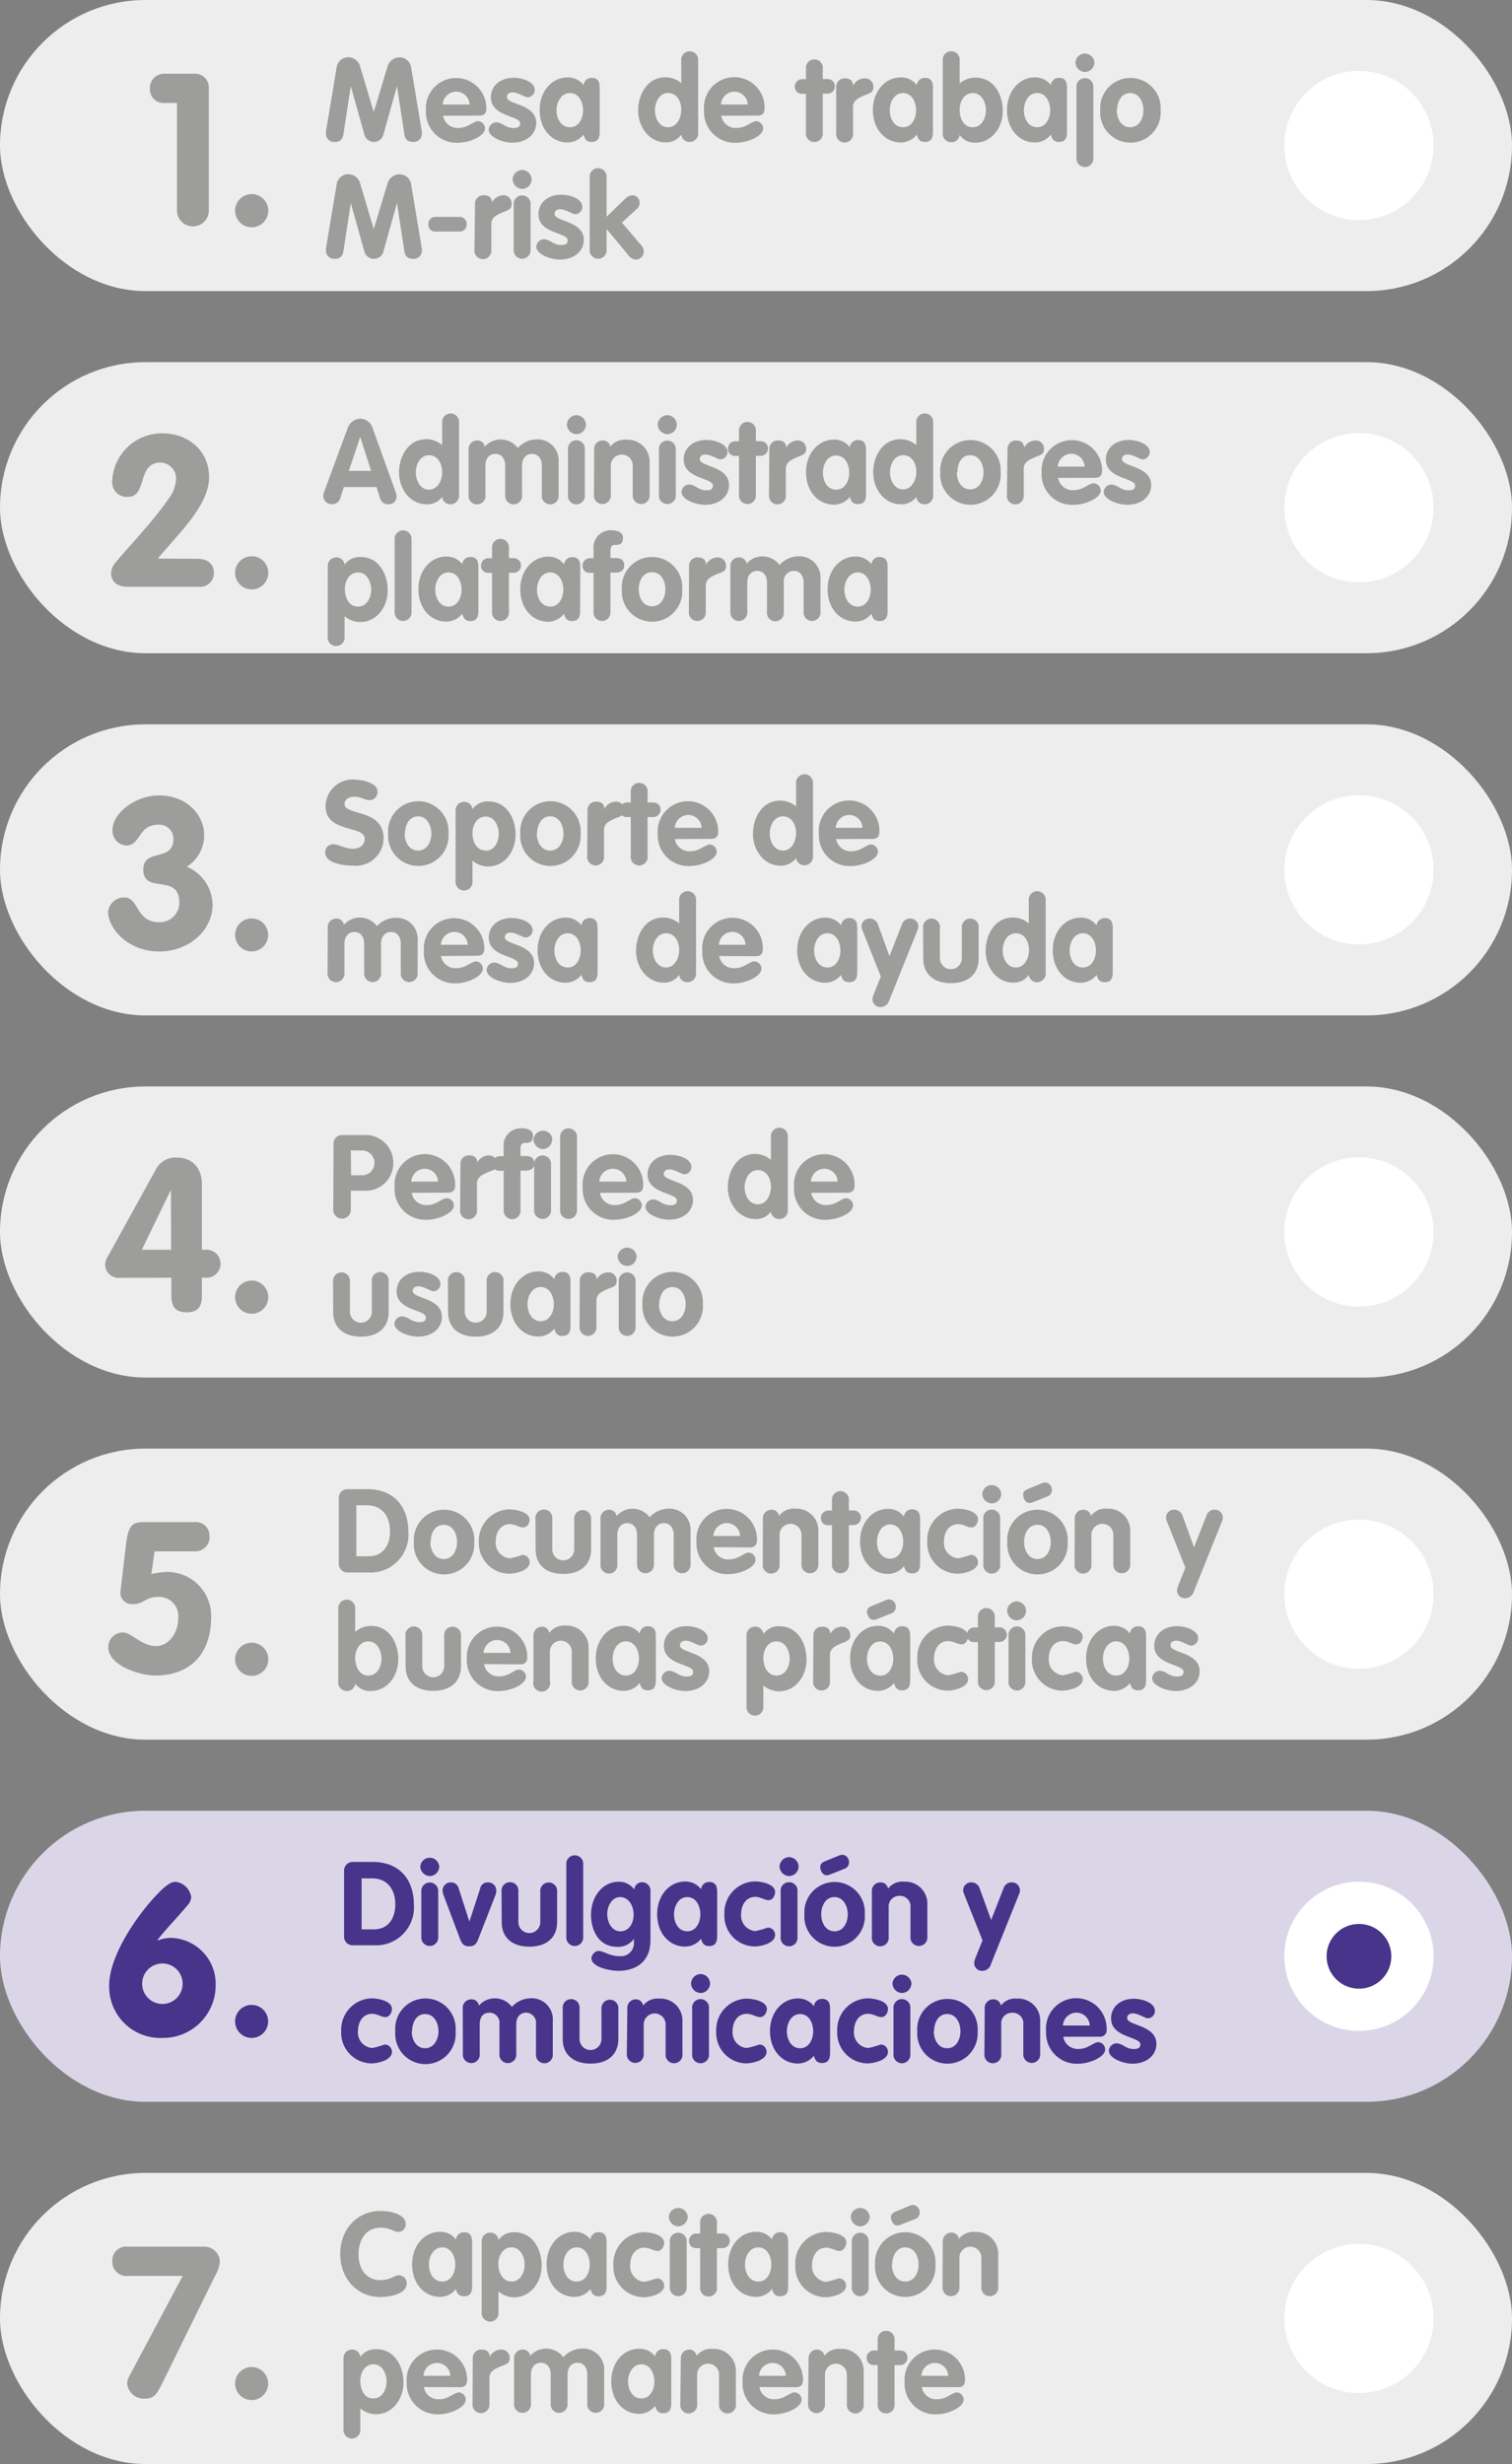 <svg xmlns="http://www.w3.org/2000/svg" viewBox="0 0 206.89 337.15"><rect x="0" y="0" width="206.89" height="337.15" fill="#808080" stroke="none"/><defs><style>.cls-1{fill:#ededed;}.cls-2{fill:#dad6e8;}.cls-3{fill:#9d9d9c;}.cls-4{fill:#48348a;}.cls-5{fill:#fff;}</style></defs><g id="Capa_2" data-name="Capa 2"><g id="Capa_1-2" data-name="Capa 1"><rect class="cls-1" width="206.89" height="39.83" rx="19.91"/><rect class="cls-1" y="49.55" width="206.89" height="39.83" rx="19.91"/><rect class="cls-1" y="99.11" width="206.89" height="39.83" rx="19.91"/><rect class="cls-1" y="148.66" width="206.89" height="39.83" rx="19.91"/><rect class="cls-1" y="198.21" width="206.89" height="39.83" rx="19.91"/><rect class="cls-2" y="247.76" width="206.89" height="39.83" rx="19.91"/><rect class="cls-1" y="297.32" width="206.89" height="39.83" rx="19.91"/><path class="cls-3" d="M46.09,9.07a1.59,1.59,0,0,1,1.56-1.23A1.68,1.68,0,0,1,49.25,9l1.89,6.34h0L53.06,9a1.72,1.72,0,0,1,1.61-1.15,1.59,1.59,0,0,1,1.56,1.23L57.72,18a1.32,1.32,0,0,1,0,.27,1.1,1.1,0,0,1-1.15,1.15c-.82,0-1.14-.36-1.25-1.12l-1-6.51h0L52.44,18.5a1.35,1.35,0,0,1-2.56,0L48,11.79h0L47,18.3c-.11.76-.43,1.12-1.25,1.12a1.1,1.1,0,0,1-1.15-1.15,1.32,1.32,0,0,1,0-.27Z"/><path class="cls-3" d="M60.63,15.84a2,2,0,0,0,2.18,1.66c1.18,0,2-.92,2.61-.92a1,1,0,0,1,.94,1c0,1-2,1.95-3.76,1.95a4.2,4.2,0,0,1-4.32-4.43,4.14,4.14,0,1,1,8.27-.28c0,.69-.3,1-1,1Zm3.62-1.54a1.83,1.83,0,0,0-1.84-1.76,1.86,1.86,0,0,0-1.83,1.76Z"/><path class="cls-3" d="M72.21,13.31c-.43,0-1.31-.67-2.06-.67-.42,0-.78.19-.78.64,0,1.07,4,.91,4,3.54,0,1.53-1.3,2.7-3.28,2.7-1.3,0-3.22-.74-3.22-1.78a1.08,1.08,0,0,1,1-1c.9,0,1.3.78,2.39.78.7,0,.91-.22.91-.65,0-1.06-4-.9-4-3.54,0-1.6,1.29-2.69,3.12-2.69,1.14,0,2.88.53,2.88,1.67A1,1,0,0,1,72.21,13.31Z"/><path class="cls-3" d="M82.06,17.92c0,.59,0,1.5-1.11,1.5-.67,0-.94-.36-1.1-1a2.78,2.78,0,0,1-2.2,1.07c-2.16,0-3.81-1.84-3.81-4.43s1.7-4.47,3.81-4.47a2.65,2.65,0,0,1,2.2,1.06,1.09,1.09,0,0,1,1.1-1c1.11,0,1.11.91,1.11,1.5ZM78,17.41c1.2,0,1.78-1.22,1.78-2.32s-.56-2.36-1.78-2.36S76.15,14,76.15,15.09,76.73,17.41,78,17.41Z"/><path class="cls-3" d="M95.53,18.14a1.16,1.16,0,0,1-1.15,1.28,1.11,1.11,0,0,1-1.16-1,2.5,2.5,0,0,1-2.11,1.06c-2.32,0-3.79-2.16-3.79-4.34s1.23-4.56,3.71-4.56a3.32,3.32,0,0,1,2.19.8V8.28a1.16,1.16,0,1,1,2.31,0Zm-4.12-5.41c-1.2,0-1.79,1.27-1.79,2.36s.59,2.32,1.79,2.32,1.81-1.28,1.81-2.4S92.65,12.73,91.41,12.73Z"/><path class="cls-3" d="M98.69,15.84a2,2,0,0,0,2.18,1.66c1.18,0,2-.92,2.61-.92a1,1,0,0,1,.94,1c0,1-2,1.95-3.76,1.95a4.2,4.2,0,0,1-4.32-4.43,4.15,4.15,0,1,1,8.28-.28c0,.69-.31,1-1,1Zm3.62-1.54a1.83,1.83,0,0,0-1.84-1.76,1.86,1.86,0,0,0-1.82,1.76Z"/><path class="cls-3" d="M110.28,12.83h-.52a.93.93,0,0,1-1-1,1,1,0,0,1,1-1h.52V9.44a1.16,1.16,0,1,1,2.3,0v1.37h.66a1,1,0,1,1,0,2h-.66v5.31a1.16,1.16,0,1,1-2.3,0Z"/><path class="cls-3" d="M114.42,11.87a1.13,1.13,0,0,1,1.18-1.15c.61,0,1.12.22,1.12,1h0a1.81,1.81,0,0,1,1.61-1A1.12,1.12,0,0,1,119.49,12c0,.75-.68.8-1.37,1.12s-1.4.62-1.4,1.54v3.53a1.16,1.16,0,1,1-2.3,0Z"/><path class="cls-3" d="M127.66,17.92c0,.59,0,1.5-1.11,1.5-.67,0-.94-.36-1.1-1a2.79,2.79,0,0,1-2.2,1.07c-2.16,0-3.81-1.84-3.81-4.43s1.7-4.47,3.81-4.47a2.66,2.66,0,0,1,2.2,1.06,1.09,1.09,0,0,1,1.1-1c1.11,0,1.11.91,1.11,1.5Zm-4.09-.51c1.2,0,1.78-1.22,1.78-2.32s-.56-2.36-1.78-2.36-1.82,1.25-1.82,2.36S122.33,17.41,123.57,17.41Z"/><path class="cls-3" d="M129,8.28a1.16,1.16,0,1,1,2.31,0v3.14a3.32,3.32,0,0,1,2.19-.8c2.48,0,3.71,2.32,3.71,4.56s-1.47,4.34-3.79,4.34a2.5,2.5,0,0,1-2.11-1.06,1.1,1.1,0,0,1-1.15,1A1.16,1.16,0,0,1,129,18.14Zm4.12,9.13c1.2,0,1.79-1.25,1.79-2.32s-.59-2.36-1.79-2.36-1.81,1.16-1.81,2.28S131.81,17.41,133.08,17.41Z"/><path class="cls-3" d="M146,17.92c0,.59,0,1.5-1.1,1.5-.67,0-.95-.36-1.11-1a2.76,2.76,0,0,1-2.19,1.07c-2.16,0-3.81-1.84-3.81-4.43s1.7-4.47,3.81-4.47a2.63,2.63,0,0,1,2.19,1.06,1.1,1.1,0,0,1,1.11-1c1.1,0,1.1.91,1.1,1.5Zm-4.08-.51c1.2,0,1.78-1.22,1.78-2.32s-.56-2.36-1.78-2.36-1.82,1.25-1.82,2.36S140.69,17.41,141.94,17.41Z"/><path class="cls-3" d="M149.75,8.52a1.32,1.32,0,0,1-1.3,1.33,1.34,1.34,0,0,1-1.29-1.33,1.3,1.3,0,0,1,2.59,0ZM147.3,12a1.16,1.16,0,1,1,2.3,0v9.54a1.16,1.16,0,1,1-2.3,0Z"/><path class="cls-3" d="M158.81,15.09a4.14,4.14,0,1,1-8.26,0,4.14,4.14,0,1,1,8.26,0Zm-6,0c0,1.1.58,2.32,1.83,2.32s1.82-1.22,1.82-2.32-.56-2.36-1.82-2.36S152.85,14,152.85,15.09Z"/><path class="cls-3" d="M46.09,25.07a1.59,1.59,0,0,1,1.56-1.23A1.68,1.68,0,0,1,49.25,25l1.89,6.34h0L53.06,25a1.72,1.72,0,0,1,1.61-1.15,1.59,1.59,0,0,1,1.56,1.23L57.72,34a1.32,1.32,0,0,1,0,.27,1.1,1.1,0,0,1-1.15,1.15c-.82,0-1.14-.36-1.25-1.12l-1-6.51h0L52.44,34.5a1.35,1.35,0,0,1-2.56,0L48,27.79h0L47,34.3c-.11.76-.43,1.12-1.25,1.12a1.1,1.1,0,0,1-1.15-1.15,1.32,1.32,0,0,1,0-.27Z"/><path class="cls-3" d="M62.93,29.68a.94.94,0,0,1,.92,1,.92.92,0,0,1-.92,1h-3.4a.92.92,0,0,1-.92-1,.94.94,0,0,1,.92-1Z"/><path class="cls-3" d="M65,27.87a1.13,1.13,0,0,1,1.19-1.15c.61,0,1.12.22,1.12,1h0a1.82,1.82,0,0,1,1.62-1A1.12,1.12,0,0,1,70,28c0,.75-.69.8-1.38,1.12s-1.39.62-1.39,1.54v3.53a1.16,1.16,0,1,1-2.31,0Z"/><path class="cls-3" d="M72.74,24.52a1.31,1.31,0,0,1-1.29,1.33,1.35,1.35,0,0,1-1.3-1.33,1.33,1.33,0,0,1,1.3-1.26A1.31,1.31,0,0,1,72.74,24.52ZM70.29,28a1.16,1.16,0,1,1,2.31,0v6.14a1.16,1.16,0,1,1-2.31,0Z"/><path class="cls-3" d="M78.73,29.31c-.44,0-1.32-.67-2.07-.67-.41,0-.78.19-.78.64,0,1.07,4,.91,4,3.54,0,1.53-1.3,2.7-3.28,2.7-1.3,0-3.22-.74-3.22-1.78a1.08,1.08,0,0,1,1-1c.9,0,1.3.78,2.39.78.7,0,.91-.22.91-.65,0-1.06-4-.9-4-3.54,0-1.6,1.29-2.69,3.12-2.69,1.14,0,2.88.53,2.88,1.67A1,1,0,0,1,78.73,29.31Z"/><path class="cls-3" d="M80.69,24.28a1.16,1.16,0,1,1,2.31,0v5.38l2.53-2.45a1.53,1.53,0,0,1,1-.49,1,1,0,0,1,1,1,1.15,1.15,0,0,1-.44.91l-2,1.82,2.7,3.17a1.16,1.16,0,0,1,.29.77A1.08,1.08,0,0,1,87,35.52a1.48,1.48,0,0,1-1.1-.7L83,31.34h0v2.8a1.16,1.16,0,1,1-2.31,0Z"/><path class="cls-3" d="M24.22,14.09H22.51a1.87,1.87,0,0,1-2-2,1.94,1.94,0,0,1,2-2h4.12a1.88,1.88,0,0,1,1.94,2.06V28.65a2.18,2.18,0,1,1-4.35,0Z"/><path class="cls-3" d="M34.43,26.56a2.27,2.27,0,1,1-2.26,2.26A2.27,2.27,0,0,1,34.43,26.56Z"/><path class="cls-3" d="M27,76.46c1.27,0,2.26.58,2.26,1.92a1.87,1.87,0,0,1-2.09,1.91H17.46c-1.27,0-2.26-.58-2.26-1.91a2.43,2.43,0,0,1,.67-1.48c2.41-2.87,5-5.48,7.22-8.68a4.79,4.79,0,0,0,1-2.69A2.18,2.18,0,0,0,22,63.29c-3.34,0-1.74,4.7-4.53,4.7a2,2,0,0,1-2.12-2.12,6.82,6.82,0,0,1,6.82-6.58c3.57,0,6.44,2.35,6.44,6,0,4-4.5,8-7,11.14Z"/><path class="cls-3" d="M34.43,76.11a2.27,2.27,0,1,1-2.26,2.27A2.27,2.27,0,0,1,34.43,76.11Z"/><path class="cls-3" d="M27.93,114.15a5.07,5.07,0,0,1-2.37,4.44,5.78,5.78,0,0,1,3.53,5.19c0,3.48-3.19,6.41-7.3,6.41-4.3,0-7-3.16-7-5.45a2.19,2.19,0,0,1,2.24-1.94c2,0,1.51,3.39,4.78,3.39a2.68,2.68,0,0,0,2.73-2.7c0-4.06-4.93-1.07-4.93-4.49,0-3,4.12-1,4.12-4.21a1.92,1.92,0,0,0-2.09-1.94c-2.76,0-2.38,2.84-4.35,2.84a2,2,0,0,1-1.89-2.15c0-2.26,3.11-4.7,6.33-4.7C25.93,108.84,27.93,111.89,27.93,114.15Z"/><path class="cls-3" d="M34.43,125.67a2.26,2.26,0,1,1-2.26,2.26A2.26,2.26,0,0,1,34.43,125.67Z"/><path class="cls-3" d="M16.39,174.84a1.83,1.83,0,0,1-2-1.71,2.17,2.17,0,0,1,.41-1.28l6.49-11.77a3,3,0,0,1,3-1.68c1.68,0,3.34,1.07,3.34,3.71V171h.49a1.92,1.92,0,1,1,0,3.83h-.49v2.47c0,1.54-.61,2.26-2.09,2.26s-2.09-.72-2.09-2.26v-2.47Zm7-11.92h-.06L19.41,171h4Z"/><path class="cls-3" d="M34.43,175.22a2.27,2.27,0,1,1-2.26,2.26A2.26,2.26,0,0,1,34.43,175.22Z"/><path class="cls-3" d="M20.71,215.38a10.59,10.59,0,0,1,2.18-.29,6,6,0,0,1,6,6.17c0,4.85-2.67,8-7.68,8-2.06,0-6.39-1.34-6.39-3.89a2,2,0,0,1,2-2c1.16,0,2.55,1.86,4.49,1.86s3.08-2,3.08-3.8a2.65,2.65,0,0,0-2.79-2.93c-1.68,0-1.94,1-3.42,1a1.62,1.62,0,0,1-1.71-1.36,9.32,9.32,0,0,1,.09-1l.72-6.12c.32-2.26.87-2.75,2.26-2.75h7a1.87,1.87,0,0,1,2.12,1.83,1.93,1.93,0,0,1-2,2.17H21.15Z"/><path class="cls-3" d="M34.43,224.77A2.27,2.27,0,1,1,32.17,227,2.27,2.27,0,0,1,34.43,224.77Z"/><path class="cls-4" d="M14.94,271.66c0-4.38,4.44-10.53,7.37-13.26a6.24,6.24,0,0,1,.93-.69,1.44,1.44,0,0,1,.87-.21,2.47,2.47,0,0,1,2.06,2.12,2.1,2.1,0,0,1-.61,1.19c-1.16,1.42-3,3.28-4,4.64l.06.06a4.7,4.7,0,0,1,1.83-.35,6.3,6.3,0,0,1,6.06,6.5,7.19,7.19,0,0,1-7.28,7.19A7,7,0,0,1,14.94,271.66Zm4.52,0a2.77,2.77,0,1,0,2.76-3A2.78,2.78,0,0,0,19.46,271.66Z"/><path class="cls-4" d="M34.43,274.33a2.26,2.26,0,1,1-2.26,2.26A2.26,2.26,0,0,1,34.43,274.33Z"/><path class="cls-3" d="M25,311.41H17.52a1.93,1.93,0,0,1-2.15-2,1.9,1.9,0,0,1,2.15-2H28a2.12,2.12,0,0,1,2.09,2.09,4.91,4.91,0,0,1-.67,1.92L22.25,326c-.81,1.62-1.13,2.2-2.44,2.2a2.28,2.28,0,0,1-2.41-2.06,2.09,2.09,0,0,1,.29-1Z"/><path class="cls-3" d="M34.43,323.88a2.26,2.26,0,1,1-2.26,2.26A2.26,2.26,0,0,1,34.43,323.88Z"/><path class="cls-3" d="M47.56,58.62a1.88,1.88,0,0,1,1.71-1.33A1.8,1.8,0,0,1,51,58.62l3.14,8.71a1.75,1.75,0,0,1,.13.59A1.07,1.07,0,0,1,53.14,69,1.12,1.12,0,0,1,52,68.14l-.48-1.5H47.05l-.48,1.49a1.12,1.12,0,0,1-1.16.85,1.14,1.14,0,0,1-1.18-1.12,1.41,1.41,0,0,1,.11-.53Zm.17,5.81h3.05l-1.49-4.64h0Z"/><path class="cls-3" d="M62.81,67.7A1.17,1.17,0,0,1,61.66,69a1.12,1.12,0,0,1-1.16-1,2.51,2.51,0,0,1-2.11,1c-2.32,0-3.79-2.16-3.79-4.33s1.23-4.57,3.71-4.57a3.31,3.31,0,0,1,2.19.8V57.84a1.16,1.16,0,1,1,2.31,0ZM58.7,62.29c-1.21,0-1.8,1.26-1.8,2.35S57.49,67,58.7,67s1.8-1.28,1.8-2.4S59.93,62.29,58.7,62.29Z"/><path class="cls-3" d="M64.12,61.55a1.16,1.16,0,0,1,1.15-1.28,1,1,0,0,1,1.06.86,2.84,2.84,0,0,1,2.14-1,3,3,0,0,1,2.39,1.17,3.44,3.44,0,0,1,2.43-1.17,2.89,2.89,0,0,1,3.15,3.11V67.7a1.16,1.16,0,1,1-2.3,0v-4c0-.93-.51-1.59-1.35-1.59s-1.36.66-1.36,1.59v4a1.16,1.16,0,1,1-2.3,0v-4c0-.93-.51-1.59-1.35-1.59s-1.36.66-1.36,1.59v4a1.16,1.16,0,1,1-2.3,0Z"/><path class="cls-3" d="M80.17,58.08a1.32,1.32,0,0,1-1.3,1.33,1.36,1.36,0,0,1-1.3-1.33,1.33,1.33,0,0,1,1.3-1.27A1.32,1.32,0,0,1,80.17,58.08Zm-2.45,3.47a1.16,1.16,0,1,1,2.3,0V67.7a1.16,1.16,0,1,1-2.3,0Z"/><path class="cls-3" d="M81.3,61.55a1.16,1.16,0,0,1,1.15-1.28,1,1,0,0,1,1.06.85,2.48,2.48,0,0,1,2.22-.95,3,3,0,0,1,3.16,3.11V67.7a1.16,1.16,0,1,1-2.31,0v-4a1.49,1.49,0,1,0-3,0v4a1.16,1.16,0,1,1-2.31,0Z"/><path class="cls-3" d="M92.61,58.08a1.31,1.31,0,0,1-1.29,1.33A1.36,1.36,0,0,1,90,58.08a1.33,1.33,0,0,1,1.3-1.27A1.32,1.32,0,0,1,92.61,58.08Zm-2.45,3.47a1.16,1.16,0,1,1,2.31,0V67.7a1.16,1.16,0,1,1-2.31,0Z"/><path class="cls-3" d="M98.6,62.86c-.43,0-1.31-.67-2.07-.67-.41,0-.78.19-.78.64,0,1.07,4,.91,4,3.54,0,1.53-1.3,2.7-3.28,2.7-1.3,0-3.22-.73-3.22-1.77a1.08,1.08,0,0,1,1-1c.9,0,1.3.79,2.39.79.7,0,.91-.23.91-.66,0-1.06-4-.9-4-3.54,0-1.6,1.3-2.69,3.12-2.69,1.14,0,2.88.53,2.88,1.67A1,1,0,0,1,98.6,62.86Z"/><path class="cls-3" d="M101.12,62.38h-.51a.94.94,0,0,1-1-1,1,1,0,0,1,1-1h.51V59a1.16,1.16,0,1,1,2.31,0v1.37h.66a1,1,0,1,1,0,2h-.66V67.7a1.16,1.16,0,1,1-2.31,0Z"/><path class="cls-3" d="M105.27,61.42a1.13,1.13,0,0,1,1.18-1.15c.61,0,1.12.22,1.12,1h0a1.81,1.81,0,0,1,1.61-1,1.12,1.12,0,0,1,1.12,1.23c0,.75-.69.8-1.37,1.12s-1.4.63-1.4,1.54V67.7a1.16,1.16,0,1,1-2.3,0Z"/><path class="cls-3" d="M118.5,67.47c0,.59,0,1.51-1.1,1.51-.67,0-1-.37-1.11-1a2.76,2.76,0,0,1-2.19,1.07c-2.16,0-3.81-1.84-3.81-4.43s1.7-4.47,3.81-4.47a2.63,2.63,0,0,1,2.19,1.06,1.1,1.1,0,0,1,1.11-1c1.1,0,1.1.91,1.1,1.5ZM114.42,67c1.2,0,1.78-1.22,1.78-2.32s-.56-2.35-1.78-2.35-1.82,1.24-1.82,2.35S113.17,67,114.42,67Z"/><path class="cls-3" d="M127.69,67.7A1.17,1.17,0,0,1,126.53,69a1.11,1.11,0,0,1-1.15-1,2.51,2.51,0,0,1-2.11,1c-2.32,0-3.79-2.16-3.79-4.33s1.23-4.57,3.71-4.57a3.32,3.32,0,0,1,2.19.8V57.84a1.16,1.16,0,1,1,2.31,0Zm-4.12-5.41c-1.2,0-1.79,1.26-1.79,2.35s.59,2.32,1.79,2.32,1.81-1.28,1.81-2.4S124.81,62.29,123.57,62.29Z"/><path class="cls-3" d="M136.92,64.64a4.14,4.14,0,1,1-8.26,0,4.14,4.14,0,1,1,8.26,0Zm-6,0c0,1.1.58,2.32,1.83,2.32s1.82-1.22,1.82-2.32-.56-2.35-1.82-2.35S131,63.53,131,64.64Z"/><path class="cls-3" d="M137.86,61.42A1.13,1.13,0,0,1,139,60.27c.61,0,1.12.22,1.12,1h0a1.81,1.81,0,0,1,1.61-1,1.12,1.12,0,0,1,1.12,1.23c0,.75-.68.8-1.37,1.12s-1.4.63-1.4,1.54V67.7a1.16,1.16,0,1,1-2.3,0Z"/><path class="cls-3" d="M144.79,65.39A2,2,0,0,0,147,67.06c1.19,0,2-.93,2.61-.93a1,1,0,0,1,1,1c0,1-2.05,1.95-3.76,1.95a4.19,4.19,0,0,1-4.32-4.43,4.14,4.14,0,1,1,8.27-.27c0,.68-.3,1-1,1Zm3.62-1.54a1.83,1.83,0,0,0-1.85-1.76,1.86,1.86,0,0,0-1.82,1.76Z"/><path class="cls-3" d="M156.37,62.86c-.43,0-1.31-.67-2.06-.67-.42,0-.79.19-.79.64,0,1.07,4,.91,4,3.54,0,1.53-1.3,2.7-3.29,2.7-1.29,0-3.21-.73-3.21-1.77a1.08,1.08,0,0,1,1-1c.9,0,1.3.79,2.38.79.71,0,.92-.23.92-.66,0-1.06-4-.9-4-3.54,0-1.6,1.29-2.69,3.12-2.69,1.13,0,2.88.53,2.88,1.67A1,1,0,0,1,156.37,62.86Z"/><path class="cls-3" d="M44.85,77.55A1.16,1.16,0,0,1,46,76.27a1.1,1.1,0,0,1,1.15,1,2.54,2.54,0,0,1,2.19-1.06c2.48,0,3.71,2.32,3.71,4.57s-1.47,4.33-3.79,4.33a3.27,3.27,0,0,1-2.11-.8v2.82a1.16,1.16,0,1,1-2.31,0ZM49,83c1.2,0,1.79-1.25,1.79-2.32s-.59-2.35-1.79-2.35-1.81,1.15-1.81,2.27S47.7,83,49,83Z"/><path class="cls-3" d="M54,73.84a1.16,1.16,0,1,1,2.31,0V83.7a1.16,1.16,0,1,1-2.31,0Z"/><path class="cls-3" d="M65.46,83.47c0,.59,0,1.51-1.1,1.51-.67,0-.94-.37-1.11-1a2.76,2.76,0,0,1-2.19,1.07c-2.16,0-3.81-1.84-3.81-4.43s1.7-4.47,3.81-4.47a2.63,2.63,0,0,1,2.19,1.06,1.1,1.1,0,0,1,1.11-1c1.1,0,1.1.91,1.1,1.5ZM61.38,83c1.2,0,1.78-1.22,1.78-2.32s-.56-2.35-1.78-2.35-1.82,1.24-1.82,2.35S60.13,83,61.38,83Z"/><path class="cls-3" d="M67.33,78.38h-.51a.94.94,0,0,1-1-1,1,1,0,0,1,1-1h.51V75a1.16,1.16,0,1,1,2.31,0v1.37h.65a1,1,0,1,1,0,2h-.65V83.7a1.16,1.16,0,1,1-2.31,0Z"/><path class="cls-3" d="M79.38,83.47c0,.59,0,1.51-1.1,1.51-.67,0-.94-.37-1.11-1A2.76,2.76,0,0,1,75,85.07c-2.16,0-3.81-1.84-3.81-4.43s1.7-4.47,3.81-4.47a2.63,2.63,0,0,1,2.19,1.06,1.1,1.1,0,0,1,1.11-1c1.1,0,1.1.91,1.1,1.5ZM75.3,83c1.2,0,1.78-1.22,1.78-2.32s-.56-2.35-1.78-2.35-1.82,1.24-1.82,2.35S74.05,83,75.3,83Z"/><path class="cls-3" d="M81.22,78.38h-.51a.93.93,0,0,1-1-1,1,1,0,0,1,1-1h.51V75.18a2.34,2.34,0,0,1,2.42-2.62c.81,0,1.6.24,1.6,1s-.31,1-.95,1c-.38,0-.76,0-.76.85v.94h.72c.68,0,1.16.28,1.16,1s-.49,1-1.16,1h-.72V83.7a1.16,1.16,0,1,1-2.31,0Z"/><path class="cls-3" d="M93.35,80.64a4.14,4.14,0,1,1-8.26,0,4.14,4.14,0,1,1,8.26,0Zm-5.95,0c0,1.1.57,2.32,1.82,2.32s1.83-1.22,1.83-2.32-.56-2.35-1.83-2.35S87.4,79.53,87.4,80.64Z"/><path class="cls-3" d="M94.29,77.42a1.13,1.13,0,0,1,1.19-1.15c.61,0,1.12.22,1.12,1h0a1.82,1.82,0,0,1,1.62-1,1.12,1.12,0,0,1,1.12,1.23c0,.75-.69.8-1.38,1.12s-1.39.63-1.39,1.54V83.7a1.16,1.16,0,1,1-2.31,0Z"/><path class="cls-3" d="M99.94,77.55a1.16,1.16,0,0,1,1.15-1.28,1,1,0,0,1,1.06.86,2.86,2.86,0,0,1,2.14-1,3,3,0,0,1,2.39,1.17,3.46,3.46,0,0,1,2.43-1.17,2.9,2.9,0,0,1,3.16,3.11V83.7a1.16,1.16,0,1,1-2.31,0v-4c0-.93-.51-1.59-1.34-1.59a1.41,1.41,0,0,0-1.37,1.59v4a1.16,1.16,0,1,1-2.3,0v-4c0-.93-.51-1.59-1.34-1.59s-1.36.66-1.36,1.59v4a1.16,1.16,0,1,1-2.31,0Z"/><path class="cls-3" d="M121.45,83.47c0,.59,0,1.51-1.11,1.51-.67,0-.94-.37-1.1-1a2.76,2.76,0,0,1-2.19,1.07c-2.17,0-3.81-1.84-3.81-4.43s1.69-4.47,3.81-4.47a2.64,2.64,0,0,1,2.19,1.06,1.09,1.09,0,0,1,1.1-1c1.11,0,1.11.91,1.11,1.5ZM117.37,83c1.2,0,1.77-1.22,1.77-2.32s-.56-2.35-1.77-2.35-1.83,1.24-1.83,2.35S116.12,83,117.37,83Z"/><path class="cls-3" d="M51.66,108.31a1.11,1.11,0,0,1-1.08,1.18c-.65,0-1.16-.48-2.12-.48-.69,0-1.32.37-1.32,1,0,1.65,5.35.6,5.35,4.73a3.8,3.8,0,0,1-4.1,3.71c-1.23,0-3.89-.29-3.89-1.79a1.07,1.07,0,0,1,1.07-1.14c.76,0,1.65.62,2.69.62s1.64-.59,1.64-1.37c0-1.89-5.35-.75-5.35-4.47a3.7,3.7,0,0,1,4-3.63C49.42,106.71,51.66,107.05,51.66,108.31Z"/><path class="cls-3" d="M61.37,114.06a4.14,4.14,0,1,1-8.26,0,4.14,4.14,0,1,1,8.26,0Zm-6,0c0,1.1.58,2.32,1.83,2.32s1.82-1.22,1.82-2.32-.56-2.36-1.82-2.36S55.41,113,55.41,114.06Z"/><path class="cls-3" d="M62.34,111a1.16,1.16,0,0,1,1.15-1.28,1.11,1.11,0,0,1,1.16,1,2.53,2.53,0,0,1,2.19-1.06c2.48,0,3.71,2.32,3.71,4.56s-1.47,4.34-3.79,4.34a3.25,3.25,0,0,1-2.11-.8v2.82a1.16,1.16,0,1,1-2.31,0Zm4.12,5.41c1.2,0,1.79-1.25,1.79-2.32s-.59-2.36-1.79-2.36-1.81,1.16-1.81,2.28S65.19,116.38,66.46,116.38Z"/><path class="cls-3" d="M79.45,114.06a4.14,4.14,0,1,1-8.26,0,4.14,4.14,0,1,1,8.26,0Zm-6,0c0,1.1.58,2.32,1.83,2.32s1.82-1.22,1.82-2.32-.56-2.36-1.82-2.36S73.49,113,73.49,114.06Z"/><path class="cls-3" d="M80.39,110.84a1.13,1.13,0,0,1,1.18-1.15c.61,0,1.12.22,1.12,1h0a1.81,1.81,0,0,1,1.61-1,1.12,1.12,0,0,1,1.12,1.23c0,.75-.69.8-1.37,1.12s-1.4.62-1.4,1.54v3.53a1.16,1.16,0,1,1-2.3,0Z"/><path class="cls-3" d="M86.31,111.8H85.8a.93.93,0,0,1-1-1,1,1,0,0,1,1-1h.51v-1.37a1.16,1.16,0,1,1,2.3,0v1.37h.66c.59,0,1.11.27,1.11,1a1,1,0,0,1-1.11,1h-.66v5.31a1.16,1.16,0,1,1-2.3,0Z"/><path class="cls-3" d="M92.34,114.81a2,2,0,0,0,2.18,1.66c1.18,0,2-.92,2.61-.92a1,1,0,0,1,.94,1c0,1-2,1.95-3.76,1.95A4.2,4.2,0,0,1,90,114.06a4.14,4.14,0,1,1,8.27-.28c0,.69-.3,1-1,1ZM96,113.27a1.83,1.83,0,0,0-1.84-1.76,1.87,1.87,0,0,0-1.83,1.76Z"/><path class="cls-3" d="M111.24,117.11a1.16,1.16,0,0,1-1.15,1.28,1.11,1.11,0,0,1-1.16-1,2.48,2.48,0,0,1-2.11,1.06c-2.32,0-3.79-2.16-3.79-4.34s1.23-4.56,3.71-4.56a3.31,3.31,0,0,1,2.19.8v-3.14a1.16,1.16,0,1,1,2.31,0Zm-4.11-5.41c-1.21,0-1.8,1.27-1.8,2.36s.59,2.32,1.8,2.32,1.8-1.28,1.8-2.4S108.36,111.7,107.13,111.7Z"/><path class="cls-3" d="M114.41,114.81a2,2,0,0,0,2.17,1.66c1.19,0,2-.92,2.61-.92a1,1,0,0,1,.94,1c0,1-2,1.95-3.76,1.95a4.2,4.2,0,0,1-4.32-4.43,4.15,4.15,0,1,1,8.28-.28c0,.69-.31,1-1,1Zm3.61-1.54a1.83,1.83,0,0,0-1.84-1.76,1.86,1.86,0,0,0-1.82,1.76Z"/><path class="cls-3" d="M44.85,127A1.16,1.16,0,0,1,46,125.69a1,1,0,0,1,1.05.86,2.86,2.86,0,0,1,2.15-1,2.93,2.93,0,0,1,2.38,1.17A3.46,3.46,0,0,1,54,125.59a2.89,2.89,0,0,1,3.15,3.11v4.41a1.16,1.16,0,1,1-2.31,0v-4c0-.93-.51-1.59-1.34-1.59s-1.36.66-1.36,1.59v4a1.16,1.16,0,1,1-2.31,0v-4c0-.93-.51-1.59-1.34-1.59s-1.36.66-1.36,1.59v4a1.16,1.16,0,1,1-2.31,0Z"/><path class="cls-3" d="M60.34,130.81a2,2,0,0,0,2.18,1.66c1.18,0,2-.92,2.61-.92a1,1,0,0,1,.94,1c0,1-2,2-3.76,2A4.2,4.2,0,0,1,58,130.06a4.14,4.14,0,1,1,8.27-.28c0,.69-.3,1-1,1ZM64,129.27a1.83,1.83,0,0,0-1.84-1.76,1.87,1.87,0,0,0-1.83,1.76Z"/><path class="cls-3" d="M71.93,128.28c-.43,0-1.32-.67-2.07-.67-.41,0-.78.19-.78.64,0,1.07,4,.91,4,3.53,0,1.54-1.3,2.71-3.28,2.71-1.3,0-3.22-.74-3.22-1.78a1.08,1.08,0,0,1,1-1c.9,0,1.3.78,2.39.78.7,0,.91-.22.91-.65,0-1.06-4-.9-4-3.54,0-1.6,1.3-2.69,3.12-2.69,1.14,0,2.88.53,2.88,1.67A1,1,0,0,1,71.93,128.28Z"/><path class="cls-3" d="M81.77,132.89c0,.59,0,1.5-1.11,1.5-.67,0-.94-.36-1.1-1a2.76,2.76,0,0,1-2.19,1.07c-2.16,0-3.81-1.84-3.81-4.43s1.69-4.47,3.81-4.47a2.64,2.64,0,0,1,2.19,1.06,1.09,1.09,0,0,1,1.1-1c1.11,0,1.11.91,1.11,1.5Zm-4.08-.51c1.2,0,1.77-1.22,1.77-2.32s-.56-2.36-1.77-2.36-1.83,1.25-1.83,2.36S76.44,132.38,77.69,132.38Z"/><path class="cls-3" d="M95.24,133.11a1.16,1.16,0,0,1-1.15,1.28,1.11,1.11,0,0,1-1.16-1,2.48,2.48,0,0,1-2.11,1.06c-2.32,0-3.79-2.16-3.79-4.34s1.23-4.56,3.71-4.56a3.31,3.31,0,0,1,2.19.8v-3.14a1.16,1.16,0,1,1,2.31,0Zm-4.11-5.41c-1.2,0-1.8,1.27-1.8,2.36s.6,2.32,1.8,2.32,1.8-1.28,1.8-2.4S92.36,127.7,91.13,127.7Z"/><path class="cls-3" d="M98.41,130.81a2,2,0,0,0,2.17,1.66c1.19,0,2-.92,2.61-.92a1,1,0,0,1,1,1c0,1-2,2-3.77,2a4.2,4.2,0,0,1-4.32-4.43,4.15,4.15,0,1,1,8.28-.28c0,.69-.31,1-1,1Zm3.61-1.54a1.83,1.83,0,0,0-1.84-1.76,1.86,1.86,0,0,0-1.82,1.76Z"/><path class="cls-3" d="M117.3,132.89c0,.59,0,1.5-1.1,1.5-.67,0-1-.36-1.11-1a2.76,2.76,0,0,1-2.19,1.07c-2.16,0-3.81-1.84-3.81-4.43s1.7-4.47,3.81-4.47a2.63,2.63,0,0,1,2.19,1.06,1.1,1.1,0,0,1,1.11-1c1.1,0,1.1.91,1.1,1.5Zm-4.08-.51c1.2,0,1.78-1.22,1.78-2.32s-.56-2.36-1.78-2.36-1.82,1.25-1.82,2.36S112,132.38,113.22,132.38Z"/><path class="cls-3" d="M118,127.27a1.51,1.51,0,0,1-.12-.59,1.1,1.1,0,0,1,1.09-1,1.19,1.19,0,0,1,1.16.81l1.58,4.34,1.7-4.34a1.16,1.16,0,0,1,1.15-.81,1.1,1.1,0,0,1,1.09,1,1.35,1.35,0,0,1-.11.59l-3.86,9.61a1.26,1.26,0,0,1-1.09.91,1.07,1.07,0,0,1-1.2-1,2,2,0,0,1,.14-.68l1-2.49Z"/><path class="cls-3" d="M126.31,127a1.16,1.16,0,1,1,2.3,0v4.11a1.49,1.49,0,0,0,3,0V127a1.16,1.16,0,1,1,2.3,0v4.16c0,2.05-1.36,3.36-3.79,3.36s-3.79-1.31-3.79-3.36Z"/><path class="cls-3" d="M143.08,133.11a1.16,1.16,0,0,1-1.15,1.28,1.11,1.11,0,0,1-1.16-1,2.48,2.48,0,0,1-2.11,1.06c-2.32,0-3.79-2.16-3.79-4.34s1.23-4.56,3.71-4.56a3.31,3.31,0,0,1,2.19.8v-3.14a1.16,1.16,0,1,1,2.31,0ZM139,127.7c-1.21,0-1.8,1.27-1.8,2.36s.59,2.32,1.8,2.32,1.8-1.28,1.8-2.4S140.2,127.7,139,127.7Z"/><path class="cls-3" d="M152.26,132.89c0,.59,0,1.5-1.1,1.5-.67,0-.95-.36-1.11-1a2.76,2.76,0,0,1-2.19,1.07c-2.16,0-3.81-1.84-3.81-4.43s1.7-4.47,3.81-4.47a2.63,2.63,0,0,1,2.19,1.06,1.1,1.1,0,0,1,1.11-1c1.1,0,1.1.91,1.1,1.5Zm-4.08-.51c1.2,0,1.78-1.22,1.78-2.32s-.56-2.36-1.78-2.36-1.82,1.25-1.82,2.36S146.93,132.38,148.18,132.38Z"/><path class="cls-3" d="M46.36,205a1.18,1.18,0,0,1,1.23-1.24h2.66c3.58,0,5.63,2.31,5.63,5.86a5.18,5.18,0,0,1-5.47,5.54H47.62a1.17,1.17,0,0,1-1.26-1.2Zm2.4,7.95h1.61c2.07,0,3-1.52,3-3.44s-1-3.54-3.17-3.54H48.76Z"/><path class="cls-3" d="M64.89,211a4.14,4.14,0,1,1-8.26,0,4.14,4.14,0,1,1,8.26,0Zm-6,0c0,1.1.58,2.32,1.83,2.32s1.82-1.22,1.82-2.32-.56-2.36-1.82-2.36S58.93,209.84,58.93,211Z"/><path class="cls-3" d="M71.59,209c-.58,0-1.09-.45-1.82-.45-1.32,0-1.94,1.17-1.94,2.36a2.13,2.13,0,0,0,1.94,2.32,12.79,12.79,0,0,0,1.71-.48,1,1,0,0,1,1,1c0,1.18-2,1.58-2.82,1.58A4.19,4.19,0,0,1,65.52,211a4.29,4.29,0,0,1,4.13-4.47c.92,0,2.82.34,2.82,1.46C72.47,208.42,72.13,209,71.59,209Z"/><path class="cls-3" d="M73.27,207.86a1.16,1.16,0,1,1,2.3,0V212a1.49,1.49,0,1,0,3,0v-4.11a1.16,1.16,0,1,1,2.31,0V212c0,2-1.36,3.36-3.8,3.36s-3.79-1.31-3.79-3.36Z"/><path class="cls-3" d="M82.17,207.86a1.16,1.16,0,0,1,1.15-1.28,1,1,0,0,1,1.05.86,2.86,2.86,0,0,1,2.15-1,2.93,2.93,0,0,1,2.38,1.17,3.46,3.46,0,0,1,2.44-1.17,2.89,2.89,0,0,1,3.15,3.11V214a1.16,1.16,0,1,1-2.31,0v-4c0-.93-.51-1.59-1.34-1.59s-1.36.66-1.36,1.59v4a1.16,1.16,0,1,1-2.31,0v-4c0-.93-.51-1.59-1.34-1.59s-1.36.66-1.36,1.59v4a1.16,1.16,0,1,1-2.3,0Z"/><path class="cls-3" d="M97.65,211.7a2,2,0,0,0,2.18,1.67c1.18,0,2-.93,2.61-.93a1,1,0,0,1,.94,1c0,1-2,1.95-3.76,1.95A4.2,4.2,0,0,1,95.3,211a4.15,4.15,0,1,1,8.28-.27.89.89,0,0,1-1,1Zm3.62-1.54a1.83,1.83,0,0,0-1.84-1.76,1.86,1.86,0,0,0-1.82,1.76Z"/><path class="cls-3" d="M104.39,207.86a1.16,1.16,0,0,1,1.15-1.28,1,1,0,0,1,1.06.85,2.47,2.47,0,0,1,2.22-1,3,3,0,0,1,3.16,3.11V214a1.16,1.16,0,1,1-2.31,0v-4a1.49,1.49,0,1,0-3,0v4a1.16,1.16,0,1,1-2.3,0Z"/><path class="cls-3" d="M113.84,208.69h-.51a.94.94,0,0,1-1-1,1,1,0,0,1,1-1h.51V205.3a1.16,1.16,0,1,1,2.31,0v1.37h.66a1,1,0,1,1,0,2h-.66V214a1.16,1.16,0,1,1-2.31,0Z"/><path class="cls-3" d="M125.9,213.78c0,.59,0,1.51-1.11,1.51-.67,0-.94-.37-1.1-1a2.79,2.79,0,0,1-2.2,1.07c-2.16,0-3.81-1.84-3.81-4.43s1.7-4.47,3.81-4.47a2.66,2.66,0,0,1,2.2,1.06,1.09,1.09,0,0,1,1.1-1c1.11,0,1.11.91,1.11,1.5Zm-4.09-.51c1.2,0,1.78-1.22,1.78-2.32s-.56-2.36-1.78-2.36S120,209.84,120,211,120.57,213.27,121.81,213.27Z"/><path class="cls-3" d="M132.93,209c-.57,0-1.08-.45-1.82-.45-1.31,0-1.94,1.17-1.94,2.36a2.13,2.13,0,0,0,1.94,2.32,12.37,12.37,0,0,0,1.71-.48,1,1,0,0,1,1,1c0,1.18-2,1.58-2.81,1.58a4.19,4.19,0,0,1-4.13-4.43,4.29,4.29,0,0,1,4.13-4.47c.91,0,2.81.34,2.81,1.46C133.81,208.42,133.48,209,132.93,209Z"/><path class="cls-3" d="M137,204.39a1.31,1.31,0,0,1-1.3,1.32,1.34,1.34,0,0,1-1.29-1.32,1.3,1.3,0,0,1,2.59,0Zm-2.45,3.47a1.16,1.16,0,1,1,2.3,0V214a1.16,1.16,0,1,1-2.3,0Z"/><path class="cls-3" d="M146.09,211a4.14,4.14,0,1,1-8.26,0,4.14,4.14,0,1,1,8.26,0Zm-3.64-8a1.67,1.67,0,0,1,.61-.16,1,1,0,0,1,.87,1,.91.91,0,0,1-.66.94l-1.79.71c-.47.16-.32.16-.64.16-.48,0-.85-.61-.85-1.17a.78.78,0,0,1,.45-.64l.12-.06Zm-2.32,8c0,1.1.58,2.32,1.83,2.32s1.82-1.22,1.82-2.32-.56-2.36-1.82-2.36S140.13,209.84,140.13,211Z"/><path class="cls-3" d="M147.06,207.86a1.16,1.16,0,0,1,1.15-1.28,1,1,0,0,1,1.06.85,2.47,2.47,0,0,1,2.22-1,3,3,0,0,1,3.16,3.11V214a1.16,1.16,0,1,1-2.31,0v-4a1.49,1.49,0,1,0-3,0v4a1.16,1.16,0,1,1-2.3,0Z"/><path class="cls-3" d="M159.67,208.16a1.47,1.47,0,0,1-.12-.59,1.1,1.1,0,0,1,1.09-1,1.19,1.19,0,0,1,1.16.81l1.58,4.34,1.7-4.34a1.16,1.16,0,0,1,1.15-.81,1.1,1.1,0,0,1,1.09,1,1.32,1.32,0,0,1-.11.59l-3.86,9.61a1.24,1.24,0,0,1-1.09.91,1.07,1.07,0,0,1-1.2-1,2,2,0,0,1,.14-.68l1-2.49Z"/><path class="cls-3" d="M46.29,220.15a1.16,1.16,0,1,1,2.31,0v3.13a3.32,3.32,0,0,1,2.19-.8c2.48,0,3.71,2.32,3.71,4.56s-1.47,4.34-3.79,4.34a2.51,2.51,0,0,1-2.11-1,1.11,1.11,0,0,1-1.15,1A1.17,1.17,0,0,1,46.29,230Zm4.12,9.12c1.2,0,1.79-1.25,1.79-2.32s-.59-2.36-1.79-2.36-1.81,1.16-1.81,2.28S49.14,229.27,50.41,229.27Z"/><path class="cls-3" d="M55.48,223.86a1.16,1.16,0,1,1,2.3,0V228a1.49,1.49,0,1,0,3,0v-4.11a1.16,1.16,0,1,1,2.3,0V228c0,2-1.36,3.36-3.79,3.36s-3.79-1.31-3.79-3.36Z"/><path class="cls-3" d="M66.23,227.7a2,2,0,0,0,2.18,1.67c1.18,0,2-.93,2.61-.93a1,1,0,0,1,.94,1c0,1-2,1.95-3.76,1.95A4.2,4.2,0,0,1,63.88,227a4.14,4.14,0,1,1,8.27-.27c0,.68-.3,1-1,1Zm3.62-1.54A1.83,1.83,0,0,0,68,224.4a1.86,1.86,0,0,0-1.83,1.76Z"/><path class="cls-3" d="M73,223.86a1.16,1.16,0,0,1,1.16-1.28,1,1,0,0,1,1,.85,2.49,2.49,0,0,1,2.23-1,3,3,0,0,1,3.15,3.11V230a1.16,1.16,0,1,1-2.3,0v-4a1.49,1.49,0,1,0-3,0v4A1.16,1.16,0,1,1,73,230Z"/><path class="cls-3" d="M89.74,229.78c0,.59,0,1.51-1.11,1.51-.67,0-.94-.37-1.1-1a2.79,2.79,0,0,1-2.2,1.07c-2.16,0-3.81-1.84-3.81-4.43s1.7-4.47,3.81-4.47a2.66,2.66,0,0,1,2.2,1.06,1.09,1.09,0,0,1,1.1-1c1.11,0,1.11.91,1.11,1.5Zm-4.09-.51c1.2,0,1.78-1.22,1.78-2.32s-.56-2.36-1.78-2.36-1.82,1.25-1.82,2.36S84.41,229.27,85.65,229.27Z"/><path class="cls-3" d="M95.89,225.17c-.43,0-1.31-.67-2.06-.67-.42,0-.79.19-.79.64,0,1.07,4,.91,4,3.54,0,1.53-1.3,2.7-3.28,2.7-1.3,0-3.22-.73-3.22-1.77a1.08,1.08,0,0,1,1-1c.9,0,1.3.79,2.39.79.7,0,.91-.23.91-.66,0-1.06-4-.9-4-3.54,0-1.6,1.29-2.69,3.12-2.69,1.13,0,2.88.53,2.88,1.67A1,1,0,0,1,95.89,225.17Z"/><path class="cls-3" d="M102.15,223.86a1.16,1.16,0,0,1,1.15-1.28,1.1,1.1,0,0,1,1.15,1,2.56,2.56,0,0,1,2.2-1.06c2.48,0,3.71,2.32,3.71,4.56s-1.47,4.34-3.79,4.34a3.3,3.3,0,0,1-2.12-.8v2.82a1.16,1.16,0,1,1-2.3,0Zm4.11,5.41c1.2,0,1.79-1.25,1.79-2.32s-.59-2.36-1.79-2.36-1.81,1.16-1.81,2.28S105,229.27,106.26,229.27Z"/><path class="cls-3" d="M111.3,223.73a1.13,1.13,0,0,1,1.18-1.15c.61,0,1.12.22,1.12,1h0a1.81,1.81,0,0,1,1.61-1,1.12,1.12,0,0,1,1.12,1.23c0,.75-.68.8-1.37,1.12s-1.4.63-1.4,1.54V230a1.16,1.16,0,1,1-2.3,0Z"/><path class="cls-3" d="M124.54,229.78c0,.59,0,1.51-1.11,1.51-.67,0-.94-.37-1.1-1a2.79,2.79,0,0,1-2.2,1.07c-2.16,0-3.81-1.84-3.81-4.43s1.7-4.47,3.81-4.47a2.66,2.66,0,0,1,2.2,1.06,1.09,1.09,0,0,1,1.1-1c1.11,0,1.11.91,1.11,1.5ZM121.09,219a1.67,1.67,0,0,1,.61-.16,1,1,0,0,1,.87,1,.91.91,0,0,1-.66.94l-1.79.71c-.47.16-.32.16-.64.16-.48,0-.85-.61-.85-1.17a.76.76,0,0,1,.45-.64l.13-.06Zm-.64,10.29c1.2,0,1.78-1.22,1.78-2.32s-.56-2.36-1.78-2.36-1.82,1.25-1.82,2.36S119.21,229.27,120.45,229.27Z"/><path class="cls-3" d="M131.57,225c-.57,0-1.08-.45-1.82-.45-1.31,0-1.94,1.17-1.94,2.36a2.13,2.13,0,0,0,1.94,2.32,12.37,12.37,0,0,0,1.71-.48,1,1,0,0,1,1,1c0,1.18-2,1.58-2.81,1.58a4.19,4.19,0,0,1-4.13-4.43,4.29,4.29,0,0,1,4.13-4.47c.91,0,2.81.34,2.81,1.46C132.45,224.42,132.12,225,131.57,225Z"/><path class="cls-3" d="M133.81,224.69h-.51a.94.94,0,0,1-1-1,1,1,0,0,1,1-1h.51V221.3a1.16,1.16,0,1,1,2.31,0v1.37h.65a1,1,0,1,1,0,2h-.65V230a1.16,1.16,0,1,1-2.31,0Z"/><path class="cls-3" d="M140.4,220.39a1.31,1.31,0,0,1-1.29,1.32,1.35,1.35,0,0,1-1.3-1.32,1.33,1.33,0,0,1,1.3-1.27A1.31,1.31,0,0,1,140.4,220.39ZM138,223.86a1.16,1.16,0,1,1,2.3,0V230a1.16,1.16,0,1,1-2.3,0Z"/><path class="cls-3" d="M147.27,225c-.58,0-1.09-.45-1.83-.45-1.31,0-1.93,1.17-1.93,2.36a2.13,2.13,0,0,0,1.93,2.32,13,13,0,0,0,1.72-.48,1,1,0,0,1,1,1c0,1.18-2,1.58-2.82,1.58A4.19,4.19,0,0,1,141.2,227a4.29,4.29,0,0,1,4.13-4.47c.92,0,2.82.34,2.82,1.46C148.15,224.42,147.81,225,147.27,225Z"/><path class="cls-3" d="M156.82,229.78c0,.59,0,1.51-1.1,1.51-.67,0-.95-.37-1.11-1a2.76,2.76,0,0,1-2.19,1.07c-2.16,0-3.81-1.84-3.81-4.43s1.7-4.47,3.81-4.47a2.63,2.63,0,0,1,2.19,1.06,1.1,1.1,0,0,1,1.11-1c1.1,0,1.1.91,1.1,1.5Zm-4.08-.51c1.2,0,1.78-1.22,1.78-2.32s-.56-2.36-1.78-2.36-1.82,1.25-1.82,2.36S151.49,229.27,152.74,229.27Z"/><path class="cls-3" d="M163,225.17c-.43,0-1.31-.67-2.06-.67-.42,0-.79.19-.79.64,0,1.07,4,.91,4,3.54,0,1.53-1.29,2.7-3.28,2.7-1.29,0-3.22-.73-3.22-1.77a1.09,1.09,0,0,1,1-1c.89,0,1.29.79,2.38.79.71,0,.91-.23.91-.66,0-1.06-4-.9-4-3.54,0-1.6,1.3-2.69,3.12-2.69,1.14,0,2.88.53,2.88,1.67A1,1,0,0,1,163,225.17Z"/><path class="cls-4" d="M47.08,256a1.18,1.18,0,0,1,1.23-1.23H51c3.58,0,5.63,2.31,5.63,5.86a5.18,5.18,0,0,1-5.47,5.54H48.34a1.17,1.17,0,0,1-1.26-1.2Zm2.4,8h1.61c2.07,0,3-1.52,3-3.44s-1-3.54-3.17-3.54H49.48Z"/><path class="cls-4" d="M60.1,255.38a1.31,1.31,0,0,1-1.3,1.32,1.35,1.35,0,0,1-1.29-1.32,1.3,1.3,0,0,1,2.59,0Zm-2.45,3.47a1.16,1.16,0,1,1,2.31,0V265a1.16,1.16,0,1,1-2.31,0Z"/><path class="cls-4" d="M60.71,259.36a1.74,1.74,0,0,1-.15-.67,1.11,1.11,0,0,1,1.2-1.12,1.05,1.05,0,0,1,1,.81l1.47,4.55h0l1.48-4.55a1,1,0,0,1,1-.81,1.11,1.11,0,0,1,1.2,1.12,1.71,1.71,0,0,1-.14.67l-2.32,5.95c-.23.6-.47,1-1.25,1s-1-.37-1.25-1Z"/><path class="cls-4" d="M68.63,258.85a1.16,1.16,0,1,1,2.3,0V263a1.49,1.49,0,1,0,3,0v-4.11a1.16,1.16,0,1,1,2.3,0V263c0,2.05-1.36,3.36-3.79,3.36s-3.79-1.31-3.79-3.36Z"/><path class="cls-4" d="M77.49,255.13a1.16,1.16,0,1,1,2.31,0V265a1.16,1.16,0,1,1-2.31,0Z"/><path class="cls-4" d="M89,265.51c0,2.77-1.81,4.16-4.43,4.16-1,0-3.64-.47-3.64-1.73a1.13,1.13,0,0,1,.93-1c.74,0,1.56.72,2.88.72a1.78,1.78,0,0,0,2-1.82v-.55h0a2.62,2.62,0,0,1-2.32,1.09c-2.41,0-3.55-2.13-3.55-4.42s1.47-4.48,3.79-4.48a2.51,2.51,0,0,1,2.12,1.06,1.1,1.1,0,0,1,1.15-1A1.16,1.16,0,0,1,89,258.85Zm-4.11-5.93c-1.2,0-1.8,1.25-1.8,2.33s.6,2.35,1.8,2.35,1.81-1.15,1.81-2.27S86.1,259.58,84.84,259.58Z"/><path class="cls-4" d="M98.13,264.77c0,.59,0,1.51-1.1,1.51-.67,0-.94-.37-1.1-1a2.79,2.79,0,0,1-2.2,1.07c-2.16,0-3.81-1.84-3.81-4.43s1.7-4.47,3.81-4.47a2.66,2.66,0,0,1,2.2,1.06,1.09,1.09,0,0,1,1.1-1c1.1,0,1.1.91,1.1,1.5Zm-4.08-.51c1.2,0,1.78-1.22,1.78-2.32s-.56-2.36-1.78-2.36-1.82,1.25-1.82,2.36S92.8,264.26,94.05,264.26Z"/><path class="cls-4" d="M105.17,260c-.57,0-1.08-.45-1.82-.45-1.31,0-1.94,1.17-1.94,2.36a2.13,2.13,0,0,0,1.94,2.32,12.79,12.79,0,0,0,1.71-.48,1,1,0,0,1,1,1c0,1.18-2,1.58-2.81,1.58a4.19,4.19,0,0,1-4.13-4.43,4.29,4.29,0,0,1,4.13-4.47c.91,0,2.81.34,2.81,1.46C106.05,259.41,105.72,260,105.17,260Z"/><path class="cls-4" d="M109.27,255.38a1.32,1.32,0,0,1-1.3,1.32,1.35,1.35,0,0,1-1.3-1.32,1.33,1.33,0,0,1,1.3-1.27A1.32,1.32,0,0,1,109.27,255.38Zm-2.45,3.47a1.16,1.16,0,1,1,2.3,0V265a1.16,1.16,0,1,1-2.3,0Z"/><path class="cls-4" d="M118.33,261.94a4.14,4.14,0,1,1-8.26,0,4.14,4.14,0,1,1,8.26,0Zm-3.64-8a1.67,1.67,0,0,1,.61-.16,1,1,0,0,1,.87,1,.91.91,0,0,1-.66.94l-1.79.71c-.47.16-.32.16-.64.16-.48,0-.85-.61-.85-1.17a.76.76,0,0,1,.45-.64l.12-.07Zm-2.32,8c0,1.1.58,2.32,1.83,2.32S116,263,116,261.94s-.56-2.36-1.82-2.36S112.37,260.83,112.37,261.94Z"/><path class="cls-4" d="M119.3,258.85a1.16,1.16,0,0,1,1.15-1.28,1,1,0,0,1,1.06.85,2.47,2.47,0,0,1,2.22-.95,3,3,0,0,1,3.16,3.11V265a1.16,1.16,0,1,1-2.31,0v-4a1.43,1.43,0,0,0-1.5-1.59A1.45,1.45,0,0,0,121.6,261v4a1.16,1.16,0,1,1-2.3,0Z"/><path class="cls-4" d="M131.91,259.15a1.47,1.47,0,0,1-.12-.59,1.1,1.1,0,0,1,1.09-1,1.19,1.19,0,0,1,1.16.81l1.58,4.34,1.7-4.34a1.16,1.16,0,0,1,1.15-.81,1.1,1.1,0,0,1,1.09,1,1.32,1.32,0,0,1-.11.59l-3.86,9.61a1.24,1.24,0,0,1-1.09.91,1.07,1.07,0,0,1-1.2-1,2,2,0,0,1,.14-.68l1-2.49Z"/><path class="cls-4" d="M52.74,276c-.57,0-1.09-.45-1.82-.45-1.31,0-1.94,1.17-1.94,2.36a2.13,2.13,0,0,0,1.94,2.32,12.79,12.79,0,0,0,1.71-.48,1,1,0,0,1,1,1c0,1.18-2,1.58-2.81,1.58a4.19,4.19,0,0,1-4.13-4.43,4.29,4.29,0,0,1,4.13-4.47c.91,0,2.81.34,2.81,1.46C53.62,275.41,53.29,276,52.74,276Z"/><path class="cls-4" d="M62.34,277.94a4.14,4.14,0,1,1-8.25,0,4.14,4.14,0,1,1,8.25,0Zm-6,0c0,1.1.58,2.32,1.82,2.32S60,279,60,277.94s-.56-2.36-1.83-2.36S56.39,276.83,56.39,277.94Z"/><path class="cls-4" d="M63.32,274.85a1.16,1.16,0,0,1,1.15-1.28,1,1,0,0,1,1.06.86,2.84,2.84,0,0,1,2.14-1,2.92,2.92,0,0,1,2.38,1.17,3.48,3.48,0,0,1,2.44-1.17,2.89,2.89,0,0,1,3.15,3.11V281a1.16,1.16,0,1,1-2.3,0v-4A1.4,1.4,0,0,0,72,275.39c-.85,0-1.36.66-1.36,1.59v4a1.16,1.16,0,1,1-2.3,0v-4A1.4,1.4,0,0,0,67,275.39c-.94,0-1.36.66-1.36,1.59v4a1.16,1.16,0,1,1-2.3,0Z"/><path class="cls-4" d="M77,274.85a1.16,1.16,0,1,1,2.3,0V279a1.49,1.49,0,0,0,3,0v-4.11a1.16,1.16,0,1,1,2.31,0V279c0,2.05-1.37,3.36-3.8,3.36S77,281.06,77,279Z"/><path class="cls-4" d="M85.84,274.85A1.16,1.16,0,0,1,87,273.57a1,1,0,0,1,1,.85,2.49,2.49,0,0,1,2.23-.95,3,3,0,0,1,3.15,3.11V281a1.16,1.16,0,1,1-2.3,0v-4a1.49,1.49,0,1,0-3,0v4a1.16,1.16,0,1,1-2.31,0Z"/><path class="cls-4" d="M97.16,271.38a1.32,1.32,0,0,1-1.3,1.32,1.35,1.35,0,0,1-1.3-1.32,1.33,1.33,0,0,1,1.3-1.27A1.32,1.32,0,0,1,97.16,271.38Zm-2.45,3.47a1.16,1.16,0,1,1,2.3,0V281a1.16,1.16,0,1,1-2.3,0Z"/><path class="cls-4" d="M104,276c-.57,0-1.09-.45-1.82-.45-1.32,0-1.94,1.17-1.94,2.36a2.13,2.13,0,0,0,1.94,2.32,12.79,12.79,0,0,0,1.71-.48,1,1,0,0,1,1,1c0,1.18-2,1.58-2.81,1.58A4.18,4.18,0,0,1,98,277.94a4.29,4.29,0,0,1,4.13-4.47c.91,0,2.81.34,2.81,1.46C104.9,275.41,104.57,276,104,276Z"/><path class="cls-4" d="M113.58,280.77c0,.59,0,1.51-1.11,1.51-.67,0-.94-.37-1.1-1a2.79,2.79,0,0,1-2.2,1.07c-2.16,0-3.81-1.84-3.81-4.43s1.7-4.47,3.81-4.47a2.66,2.66,0,0,1,2.2,1.06,1.09,1.09,0,0,1,1.1-1c1.11,0,1.11.91,1.11,1.5Zm-4.09-.51c1.2,0,1.78-1.22,1.78-2.32s-.56-2.36-1.78-2.36-1.82,1.25-1.82,2.36S108.25,280.26,109.49,280.26Z"/><path class="cls-4" d="M120.61,276c-.57,0-1.08-.45-1.82-.45-1.31,0-1.94,1.17-1.94,2.36a2.13,2.13,0,0,0,1.94,2.32,12.37,12.37,0,0,0,1.71-.48,1,1,0,0,1,1,1c0,1.18-2,1.58-2.81,1.58a4.19,4.19,0,0,1-4.13-4.43,4.29,4.29,0,0,1,4.13-4.47c.91,0,2.81.34,2.81,1.46C121.49,275.41,121.16,276,120.61,276Z"/><path class="cls-4" d="M124.71,271.38a1.32,1.32,0,0,1-1.3,1.32,1.34,1.34,0,0,1-1.29-1.32,1.3,1.3,0,0,1,2.59,0Zm-2.45,3.47a1.16,1.16,0,1,1,2.3,0V281a1.16,1.16,0,1,1-2.3,0Z"/><path class="cls-4" d="M133.77,277.94a4.14,4.14,0,1,1-8.26,0,4.14,4.14,0,1,1,8.26,0Zm-6,0c0,1.1.58,2.32,1.83,2.32s1.82-1.22,1.82-2.32-.56-2.36-1.82-2.36S127.81,276.83,127.81,277.94Z"/><path class="cls-4" d="M134.74,274.85a1.16,1.16,0,0,1,1.15-1.28,1,1,0,0,1,1.06.85,2.48,2.48,0,0,1,2.22-.95,3,3,0,0,1,3.16,3.11V281a1.16,1.16,0,1,1-2.31,0v-4a1.43,1.43,0,0,0-1.5-1.59A1.45,1.45,0,0,0,137,277v4a1.16,1.16,0,1,1-2.3,0Z"/><path class="cls-4" d="M145.49,278.69a2,2,0,0,0,2.18,1.66c1.18,0,2-.92,2.61-.92a1,1,0,0,1,.94,1c0,1-2.05,1.95-3.76,1.95a4.2,4.2,0,0,1-4.32-4.43,4.15,4.15,0,1,1,8.28-.27.89.89,0,0,1-1,1Zm3.62-1.54a1.83,1.83,0,0,0-1.84-1.76,1.87,1.87,0,0,0-1.83,1.76Z"/><path class="cls-4" d="M157.08,276.16c-.43,0-1.32-.67-2.07-.67-.41,0-.78.19-.78.64,0,1.07,4,.91,4,3.54,0,1.53-1.3,2.7-3.28,2.7-1.3,0-3.22-.74-3.22-1.78a1.08,1.08,0,0,1,1-1c.9,0,1.3.78,2.39.78.7,0,.91-.22.91-.65,0-1.06-4-.9-4-3.54,0-1.6,1.3-2.69,3.12-2.69,1.14,0,2.88.53,2.88,1.67A1,1,0,0,1,157.08,276.16Z"/><path class="cls-3" d="M52.07,302.52c1.17,0,3.44.38,3.44,1.79a1,1,0,0,1-1,1.07c-.66,0-1.1-.56-2.45-.56-2,0-3,1.68-3,3.63s1,3.54,3,3.54c1.35,0,1.89-.67,2.55-.67a1.12,1.12,0,0,1,1.05,1.09c0,1.53-2.42,1.89-3.6,1.89-3.25,0-5.51-2.58-5.51-5.89S48.81,302.52,52.07,302.52Z"/><path class="cls-3" d="M64.6,312.7c0,.59,0,1.5-1.1,1.5-.68,0-1-.37-1.11-1a2.74,2.74,0,0,1-2.19,1.08c-2.16,0-3.81-1.84-3.81-4.44s1.7-4.46,3.81-4.46a2.62,2.62,0,0,1,2.19,1.05,1.1,1.1,0,0,1,1.11-1c1.1,0,1.1.92,1.1,1.51Zm-4.08-.52c1.2,0,1.77-1.21,1.77-2.32s-.56-2.35-1.77-2.35-1.83,1.25-1.83,2.35S59.27,312.18,60.52,312.18Z"/><path class="cls-3" d="M65.91,306.77a1.17,1.17,0,0,1,1.15-1.28,1.1,1.1,0,0,1,1.15,1,2.58,2.58,0,0,1,2.2-1.05c2.48,0,3.71,2.32,3.71,4.56s-1.47,4.34-3.79,4.34a3.35,3.35,0,0,1-2.12-.8v2.81a1.16,1.16,0,1,1-2.3,0ZM70,312.18c1.2,0,1.79-1.25,1.79-2.32s-.59-2.35-1.79-2.35-1.81,1.15-1.81,2.27S68.76,312.18,70,312.18Z"/><path class="cls-3" d="M83,312.7c0,.59,0,1.5-1.11,1.5-.67,0-.94-.37-1.1-1a2.74,2.74,0,0,1-2.19,1.08c-2.17,0-3.81-1.84-3.81-4.44s1.69-4.46,3.81-4.46a2.63,2.63,0,0,1,2.19,1.05,1.09,1.09,0,0,1,1.1-1c1.11,0,1.11.92,1.11,1.51Zm-4.08-.52c1.2,0,1.77-1.21,1.77-2.32s-.56-2.35-1.77-2.35-1.83,1.25-1.83,2.35S77.64,312.18,78.89,312.18Z"/><path class="cls-3" d="M90,308c-.58,0-1.09-.45-1.83-.45-1.31,0-1.94,1.17-1.94,2.35a2.12,2.12,0,0,0,1.94,2.32,12.37,12.37,0,0,0,1.71-.48,1,1,0,0,1,1,1c0,1.19-2,1.59-2.82,1.59a4.2,4.2,0,0,1-4.13-4.44,4.29,4.29,0,0,1,4.13-4.46c.91,0,2.82.33,2.82,1.45C90.89,307.33,90.55,308,90,308Z"/><path class="cls-3" d="M94.1,303.3a1.32,1.32,0,0,1-1.3,1.33,1.36,1.36,0,0,1-1.29-1.33,1.3,1.3,0,0,1,2.59,0Zm-2.45,3.47a1.16,1.16,0,1,1,2.31,0v6.15a1.16,1.16,0,1,1-2.31,0Z"/><path class="cls-3" d="M95.8,307.61h-.52a.93.93,0,0,1-1-1,1,1,0,0,1,1-1h.52v-1.38a1.16,1.16,0,1,1,2.3,0v1.38h.66a1,1,0,0,1,1.1,1,1,1,0,0,1-1.1,1H98.1v5.31a1.16,1.16,0,1,1-2.3,0Z"/><path class="cls-3" d="M107.85,312.7c0,.59,0,1.5-1.11,1.5-.67,0-.94-.37-1.1-1a2.74,2.74,0,0,1-2.19,1.08c-2.17,0-3.81-1.84-3.81-4.44s1.69-4.46,3.81-4.46a2.63,2.63,0,0,1,2.19,1.05,1.09,1.09,0,0,1,1.1-1c1.11,0,1.11.92,1.11,1.51Zm-4.09-.52c1.21,0,1.78-1.21,1.78-2.32s-.56-2.35-1.78-2.35-1.82,1.25-1.82,2.35S102.52,312.18,103.76,312.18Z"/><path class="cls-3" d="M114.89,308c-.58,0-1.09-.45-1.83-.45-1.31,0-1.94,1.17-1.94,2.35a2.12,2.12,0,0,0,1.94,2.32,12.37,12.37,0,0,0,1.71-.48,1,1,0,0,1,1,1c0,1.19-2,1.59-2.82,1.59a4.2,4.2,0,0,1-4.13-4.44A4.29,4.29,0,0,1,113,305.4c.91,0,2.82.33,2.82,1.45C115.77,307.33,115.43,308,114.89,308Z"/><path class="cls-3" d="M119,303.3a1.32,1.32,0,0,1-1.3,1.33,1.36,1.36,0,0,1-1.29-1.33,1.3,1.3,0,0,1,2.59,0Zm-2.45,3.47a1.16,1.16,0,1,1,2.31,0v6.15a1.16,1.16,0,1,1-2.31,0Z"/><path class="cls-3" d="M128,309.86a4.14,4.14,0,1,1-8.26,0,4.14,4.14,0,1,1,8.26,0Zm-3.64-8a1.9,1.9,0,0,1,.61-.16,1,1,0,0,1,.87,1,.92.92,0,0,1-.66.95l-1.79.7c-.47.16-.32.16-.64.16-.48,0-.85-.61-.85-1.17a.8.8,0,0,1,.45-.64l.13-.06Zm-2.32,8c0,1.11.58,2.32,1.83,2.32s1.82-1.21,1.82-2.32-.56-2.35-1.82-2.35S122.08,308.76,122.08,309.86Z"/><path class="cls-3" d="M129,306.77a1.17,1.17,0,0,1,1.15-1.28,1,1,0,0,1,1.06.85,2.5,2.5,0,0,1,2.22-.94,3,3,0,0,1,3.16,3.1v4.42a1.16,1.16,0,1,1-2.31,0v-4a1.49,1.49,0,1,0-3,0v4a1.16,1.16,0,1,1-2.31,0Z"/><path class="cls-3" d="M47,322.77a1.17,1.17,0,0,1,1.15-1.28,1.1,1.1,0,0,1,1.15,1,2.58,2.58,0,0,1,2.2-1.05c2.48,0,3.71,2.32,3.71,4.56s-1.47,4.34-3.79,4.34a3.35,3.35,0,0,1-2.12-.8v2.81a1.16,1.16,0,1,1-2.3,0Zm4.11,5.41c1.2,0,1.79-1.25,1.79-2.32s-.59-2.35-1.79-2.35-1.81,1.15-1.81,2.27S49.8,328.18,51.06,328.18Z"/><path class="cls-3" d="M58,326.62a2,2,0,0,0,2.18,1.66c1.18,0,2-.93,2.6-.93a1,1,0,0,1,.95,1c0,1-2,2-3.76,2a4.2,4.2,0,0,1-4.32-4.44,4.14,4.14,0,1,1,8.27-.27c0,.69-.3,1-1,1Zm3.62-1.54a1.83,1.83,0,0,0-1.84-1.76,1.85,1.85,0,0,0-1.83,1.76Z"/><path class="cls-3" d="M64.69,322.65a1.14,1.14,0,0,1,1.19-1.16c.6,0,1.12.23,1.12,1h0a1.81,1.81,0,0,1,1.62-1,1.13,1.13,0,0,1,1.12,1.24c0,.75-.69.8-1.38,1.12s-1.39.62-1.39,1.53v3.54a1.16,1.16,0,1,1-2.31,0Z"/><path class="cls-3" d="M70.34,322.77a1.17,1.17,0,0,1,1.15-1.28,1,1,0,0,1,1.06.87,2.86,2.86,0,0,1,2.14-1,3,3,0,0,1,2.39,1.17,3.46,3.46,0,0,1,2.43-1.17,2.89,2.89,0,0,1,3.16,3.1v4.42a1.16,1.16,0,1,1-2.31,0v-4c0-.93-.51-1.58-1.34-1.58s-1.36.65-1.36,1.58v4a1.16,1.16,0,1,1-2.31,0v-4c0-.93-.51-1.58-1.34-1.58s-1.36.65-1.36,1.58v4a1.16,1.16,0,1,1-2.31,0Z"/><path class="cls-3" d="M91.85,328.7c0,.59,0,1.5-1.11,1.5-.67,0-.94-.37-1.1-1a2.74,2.74,0,0,1-2.19,1.08c-2.17,0-3.81-1.84-3.81-4.44s1.69-4.46,3.81-4.46a2.63,2.63,0,0,1,2.19,1.05,1.09,1.09,0,0,1,1.1-1c1.11,0,1.11.92,1.11,1.51Zm-4.08-.52c1.2,0,1.77-1.21,1.77-2.32s-.56-2.35-1.77-2.35-1.83,1.25-1.83,2.35S86.52,328.18,87.77,328.18Z"/><path class="cls-3" d="M93.16,322.77a1.17,1.17,0,0,1,1.15-1.28,1,1,0,0,1,1,.85,2.51,2.51,0,0,1,2.23-.94,3,3,0,0,1,3.15,3.1v4.42a1.16,1.16,0,1,1-2.3,0v-4a1.49,1.49,0,1,0-3,0v4a1.16,1.16,0,1,1-2.3,0Z"/><path class="cls-3" d="M103.91,326.62a2,2,0,0,0,2.18,1.66c1.18,0,2-.93,2.6-.93a1,1,0,0,1,1,1c0,1-2,2-3.76,2a4.2,4.2,0,0,1-4.32-4.44,4.14,4.14,0,1,1,8.27-.27c0,.69-.3,1-1,1Zm3.62-1.54a1.83,1.83,0,0,0-1.85-1.76,1.85,1.85,0,0,0-1.82,1.76Z"/><path class="cls-3" d="M110.64,322.77a1.17,1.17,0,0,1,1.16-1.28,1,1,0,0,1,1,.85,2.51,2.51,0,0,1,2.23-.94,3,3,0,0,1,3.15,3.1v4.42a1.16,1.16,0,1,1-2.3,0v-4a1.49,1.49,0,1,0-3,0v4a1.16,1.16,0,1,1-2.31,0Z"/><path class="cls-3" d="M120.1,323.61h-.51a.94.94,0,0,1-1-1,1,1,0,0,1,1-1h.51v-1.38a1.16,1.16,0,1,1,2.3,0v1.38h.66c.59,0,1.11.27,1.11,1a1,1,0,0,1-1.11,1h-.66v5.31a1.16,1.16,0,1,1-2.3,0Z"/><path class="cls-3" d="M126.13,326.62a2,2,0,0,0,2.18,1.66c1.18,0,2-.93,2.61-.93a1,1,0,0,1,.94,1c0,1-2.05,2-3.76,2a4.2,4.2,0,0,1-4.32-4.44,4.14,4.14,0,1,1,8.27-.27c0,.69-.3,1-1,1Zm3.62-1.54a1.83,1.83,0,0,0-1.84-1.76,1.86,1.86,0,0,0-1.83,1.76Z"/><path class="cls-3" d="M45.64,156.55a1.15,1.15,0,0,1,1.25-1.24h2.83a3.81,3.81,0,0,1,4.1,3.82,3.76,3.76,0,0,1-4,3.79H48v2.63a1.2,1.2,0,1,1-2.4,0Zm2.4,4.26h1.63a1.7,1.7,0,0,0,0-3.39H48Z"/><path class="cls-3" d="M56.33,163.21a2,2,0,0,0,2.17,1.67c1.19,0,2-.93,2.61-.93a1,1,0,0,1,1,1c0,1-2.05,1.95-3.77,1.95A4.19,4.19,0,0,1,54,162.46a4.15,4.15,0,1,1,8.28-.27c0,.69-.31,1-1,1Zm3.61-1.53a1.82,1.82,0,0,0-1.84-1.76,1.85,1.85,0,0,0-1.82,1.76Z"/><path class="cls-3" d="M63,159.24a1.13,1.13,0,0,1,1.18-1.15c.61,0,1.12.22,1.12,1h0a1.81,1.81,0,0,1,1.61-1,1.12,1.12,0,0,1,1.12,1.23c0,.76-.68.8-1.37,1.12s-1.4.63-1.4,1.54v3.54a1.16,1.16,0,1,1-2.3,0Z"/><path class="cls-3" d="M68.92,160.2H68.4a.92.92,0,0,1-1-1,1,1,0,0,1,1-1h.52V157a2.34,2.34,0,0,1,2.41-2.62c.82,0,1.6.24,1.6,1s-.3,1-.94,1c-.38,0-.77,0-.77.85v.95h.72c.69,0,1.17.27,1.17,1s-.5,1-1.17,1h-.72v5.32a1.16,1.16,0,1,1-2.3,0Z"/><path class="cls-3" d="M75.54,155.9a1.31,1.31,0,0,1-1.29,1.33A1.36,1.36,0,0,1,73,155.9a1.3,1.3,0,0,1,2.59,0Zm-2.45,3.47a1.16,1.16,0,1,1,2.31,0v6.15a1.16,1.16,0,1,1-2.31,0Z"/><path class="cls-3" d="M76.64,155.66a1.16,1.16,0,1,1,2.31,0v9.86a1.16,1.16,0,1,1-2.31,0Z"/><path class="cls-3" d="M82.09,163.21a2,2,0,0,0,2.17,1.67c1.19,0,2-.93,2.61-.93a1,1,0,0,1,.95,1c0,1-2,1.95-3.77,1.95a4.19,4.19,0,0,1-4.32-4.43,4.15,4.15,0,1,1,8.28-.27c0,.69-.31,1-1,1Zm3.61-1.53a1.83,1.83,0,0,0-1.84-1.76A1.85,1.85,0,0,0,82,161.68Z"/><path class="cls-3" d="M93.67,160.68c-.43,0-1.31-.67-2.06-.67-.42,0-.79.19-.79.64,0,1.07,4,.91,4,3.54,0,1.54-1.29,2.7-3.28,2.7-1.29,0-3.22-.73-3.22-1.77a1.09,1.09,0,0,1,1-1c.89,0,1.29.79,2.38.79.71,0,.91-.23.91-.66,0-1.06-4-.9-4-3.54,0-1.6,1.3-2.69,3.12-2.69,1.14,0,2.88.53,2.88,1.67A1,1,0,0,1,93.67,160.68Z"/><path class="cls-3" d="M107.8,165.52a1.16,1.16,0,0,1-1.15,1.28,1.11,1.11,0,0,1-1.16-1,2.5,2.5,0,0,1-2.11,1c-2.32,0-3.79-2.16-3.79-4.33s1.23-4.57,3.71-4.57a3.31,3.31,0,0,1,2.19.81v-3.14a1.16,1.16,0,1,1,2.31,0Zm-4.11-5.41c-1.21,0-1.8,1.26-1.8,2.35s.59,2.32,1.8,2.32,1.8-1.28,1.8-2.4S104.92,160.11,103.69,160.11Z"/><path class="cls-3" d="M111,163.21a2,2,0,0,0,2.18,1.67c1.19,0,2-.93,2.61-.93a1,1,0,0,1,.94,1c0,1-2,1.95-3.76,1.95a4.19,4.19,0,0,1-4.32-4.43,4.15,4.15,0,1,1,8.28-.27c0,.69-.31,1-1,1Zm3.62-1.53a1.83,1.83,0,0,0-1.84-1.76,1.85,1.85,0,0,0-1.82,1.76Z"/><path class="cls-3" d="M45.57,175.37a1.16,1.16,0,1,1,2.31,0v4.11a1.49,1.49,0,0,0,3,0v-4.11a1.16,1.16,0,1,1,2.3,0v4.16c0,2.05-1.36,3.36-3.79,3.36s-3.8-1.31-3.8-3.36Z"/><path class="cls-3" d="M59.32,176.68c-.43,0-1.31-.67-2.07-.67-.41,0-.78.19-.78.64,0,1.07,4,.91,4,3.54,0,1.54-1.3,2.7-3.28,2.7-1.3,0-3.22-.73-3.22-1.77a1.09,1.09,0,0,1,1-1c.9,0,1.3.79,2.39.79.7,0,.91-.23.91-.66,0-1.06-4-.9-4-3.54,0-1.6,1.3-2.69,3.12-2.69,1.14,0,2.88.53,2.88,1.67A1,1,0,0,1,59.32,176.68Z"/><path class="cls-3" d="M61.29,175.37a1.16,1.16,0,1,1,2.3,0v4.11a1.49,1.49,0,0,0,3,0v-4.11a1.16,1.16,0,1,1,2.3,0v4.16c0,2.05-1.36,3.36-3.79,3.36s-3.79-1.31-3.79-3.36Z"/><path class="cls-3" d="M78.06,181.29c0,.6,0,1.51-1.11,1.51-.67,0-.94-.37-1.1-1a2.75,2.75,0,0,1-2.2,1.07c-2.16,0-3.81-1.84-3.81-4.43s1.7-4.47,3.81-4.47a2.65,2.65,0,0,1,2.2,1.06,1.09,1.09,0,0,1,1.1-1c1.11,0,1.11.91,1.11,1.5ZM74,180.78c1.2,0,1.78-1.22,1.78-2.32s-.56-2.35-1.78-2.35-1.82,1.25-1.82,2.35S72.73,180.78,74,180.78Z"/><path class="cls-3" d="M79.33,175.24a1.13,1.13,0,0,1,1.19-1.15c.61,0,1.12.22,1.12,1h0a1.82,1.82,0,0,1,1.62-1,1.12,1.12,0,0,1,1.12,1.23c0,.76-.69.8-1.38,1.12s-1.39.63-1.39,1.54v3.54a1.16,1.16,0,1,1-2.31,0Z"/><path class="cls-3" d="M87.11,171.9a1.32,1.32,0,0,1-1.3,1.33,1.36,1.36,0,0,1-1.29-1.33,1.3,1.3,0,0,1,2.59,0Zm-2.45,3.47a1.16,1.16,0,1,1,2.31,0v6.15a1.16,1.16,0,1,1-2.31,0Z"/><path class="cls-3" d="M96.17,178.46a4.14,4.14,0,1,1-8.26,0,4.14,4.14,0,1,1,8.26,0Zm-6,0c0,1.1.58,2.32,1.83,2.32s1.82-1.22,1.82-2.32-.56-2.35-1.82-2.35S90.21,177.36,90.21,178.46Z"/><circle class="cls-5" cx="185.95" cy="19.91" r="10.21"/><circle class="cls-5" cx="185.95" cy="69.47" r="10.21"/><circle class="cls-5" cx="185.95" cy="119.02" r="10.21"/><circle class="cls-5" cx="185.95" cy="168.57" r="10.21"/><circle class="cls-5" cx="185.95" cy="218.13" r="10.21"/><circle class="cls-5" cx="185.95" cy="267.68" r="10.21"/><circle class="cls-5" cx="185.95" cy="317.23" r="10.21"/><circle class="cls-4" cx="185.95" cy="267.68" r="4.43"/></g></g></svg>